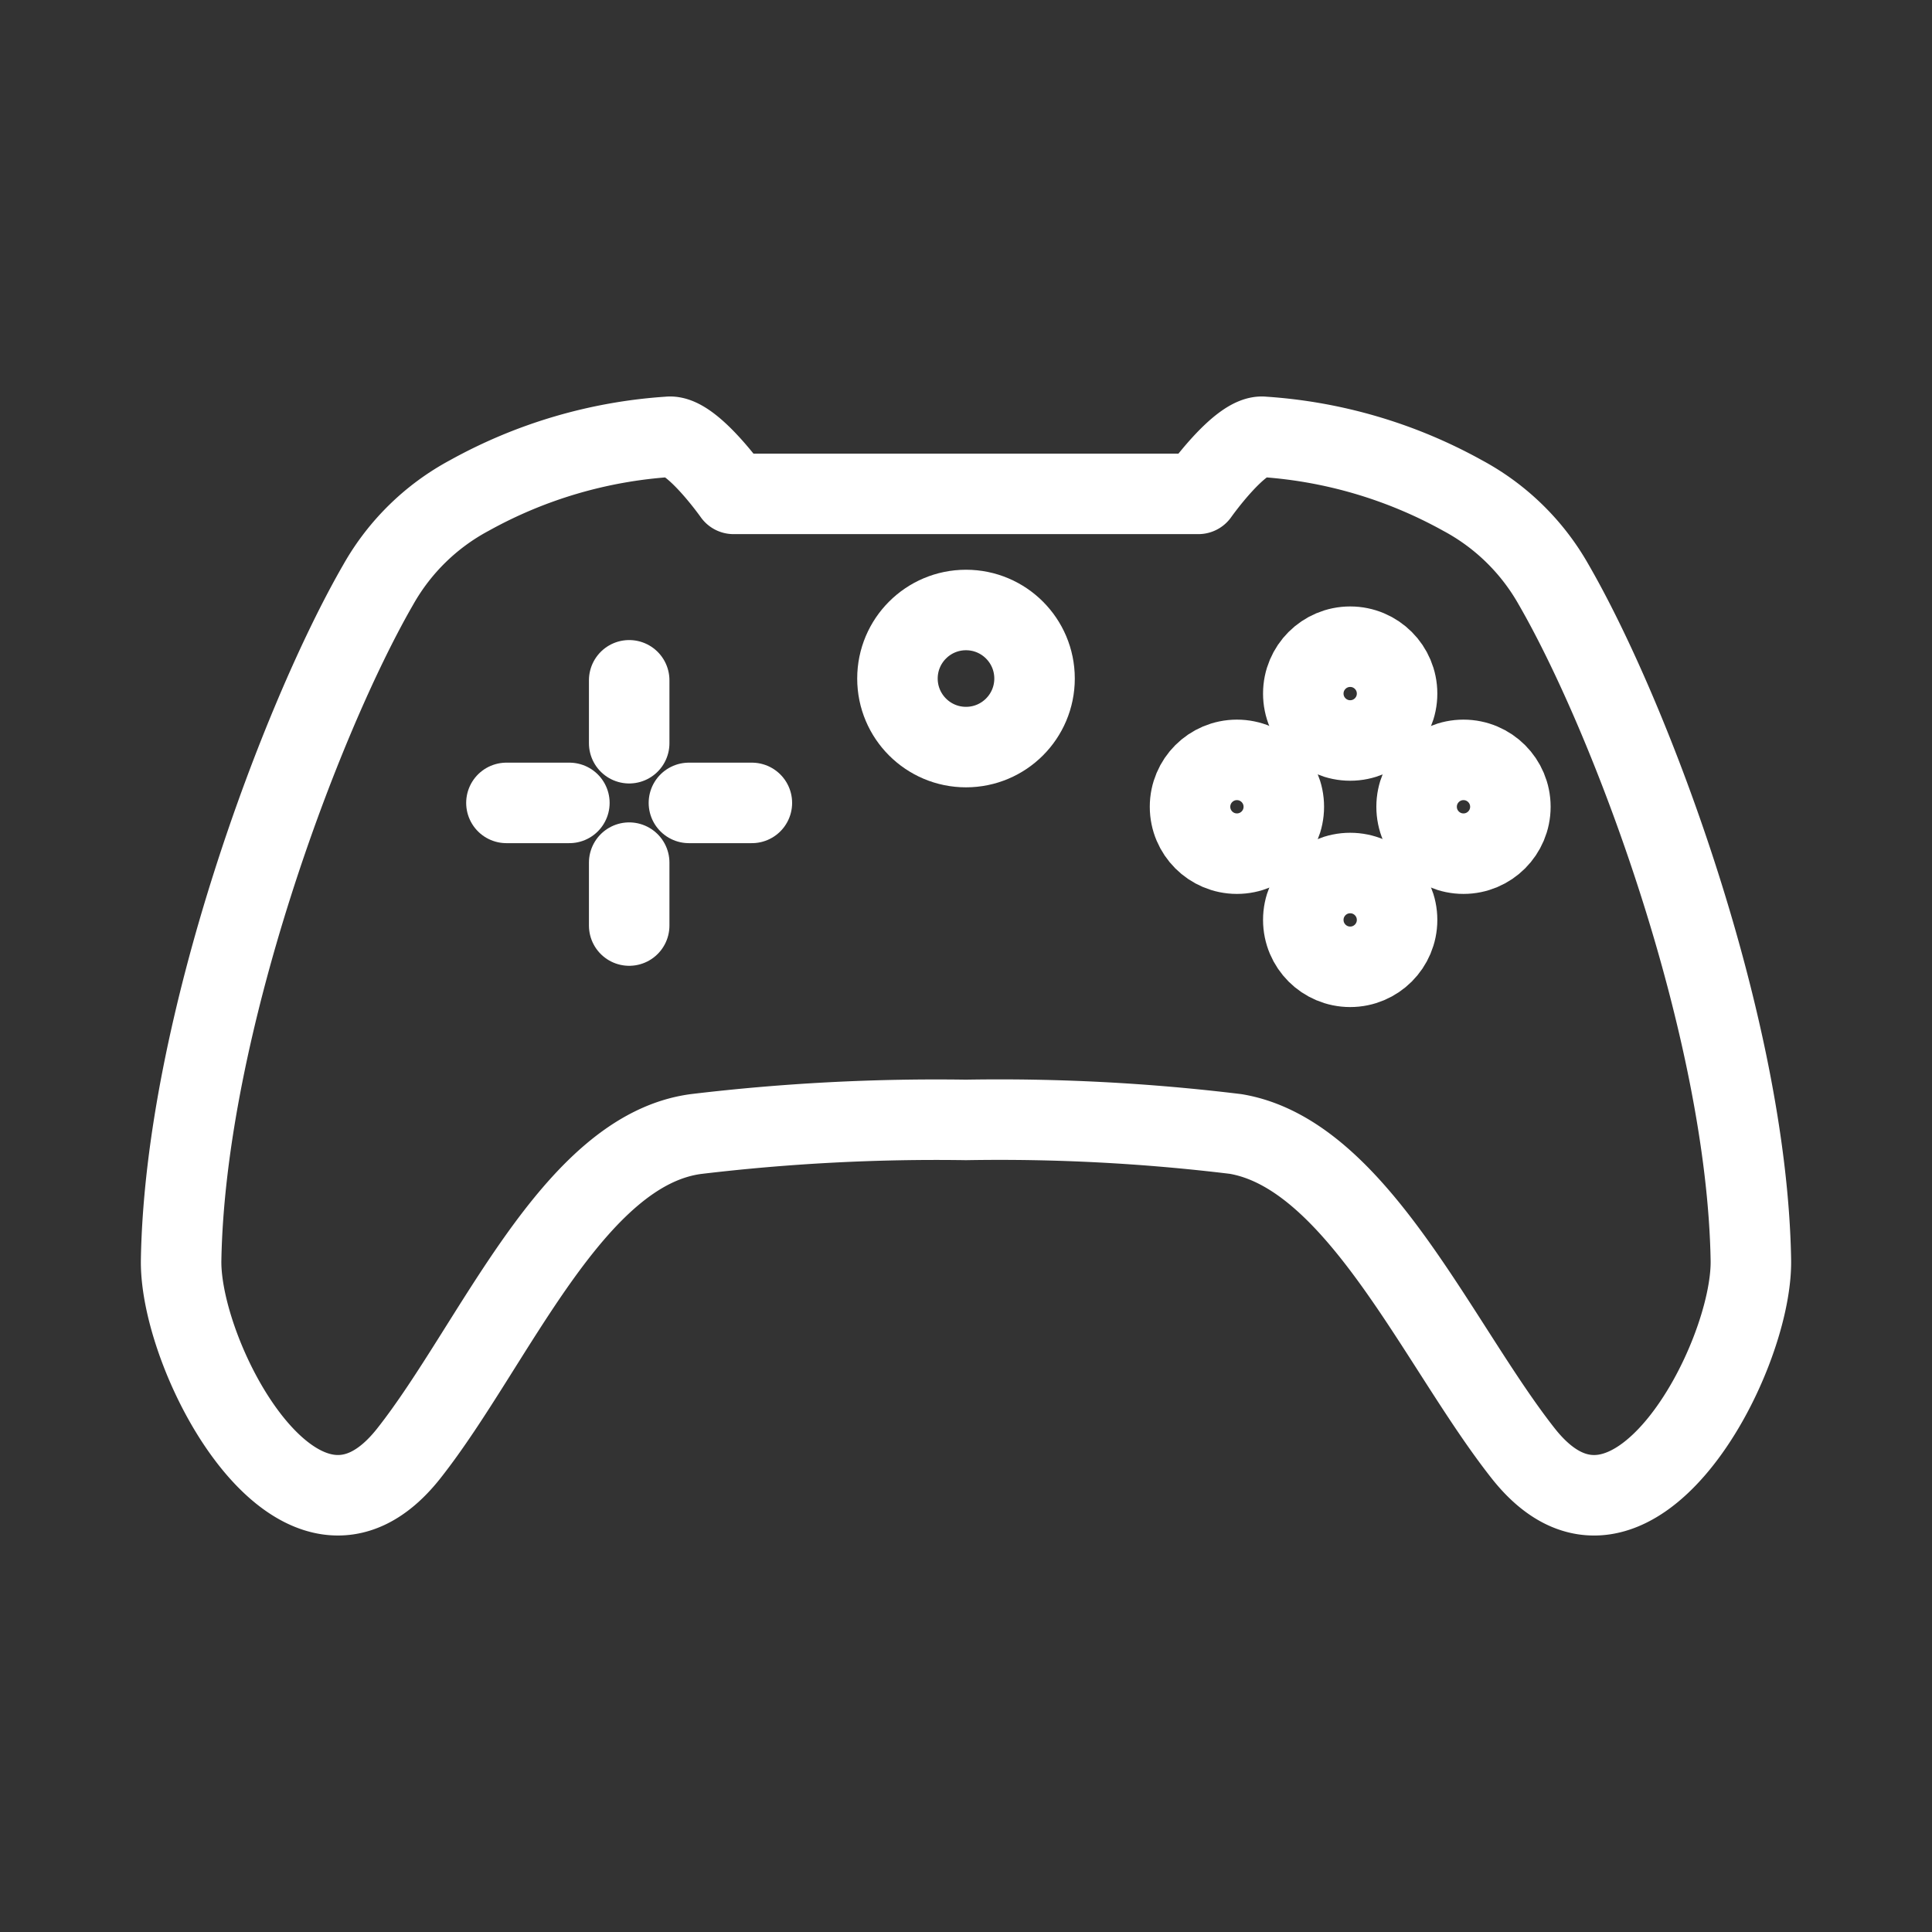<svg xmlns="http://www.w3.org/2000/svg" viewBox="0 0 48 48"><rect x="0" y="0" width="48" height="48" fill="#333333" stroke="none"/><defs><style>.a{stroke-width:2px;stroke-width:2px;fill:none;stroke:#fff;stroke-linecap:round;stroke-linejoin:round;}</style></defs><circle class="a" cx="33.545" cy="17.232" r="1.165"/><circle class="a" cx="36.36" cy="20.044" r="1.165"/><circle class="a" cx="30.731" cy="20.044" r="1.165"/><circle class="a" cx="33.545" cy="22.855" r="1.165"/><path class="a" d="M10.158,36.107c-2.665,3.38-5.7-2.329-5.658-4.801.1-5.793,2.973-13.451,4.902-16.789a5.675,5.675,0,0,1,2.258-2.206,11.801,11.801,0,0,1,4.95-1.458c.567-.07,1.615,1.417,1.615,1.417H29.773s1.049-1.487,1.615-1.417a11.801,11.801,0,0,1,4.95,1.458,5.675,5.675,0,0,1,2.258,2.206C40.526,17.855,43.4,25.513,43.5,31.306c.042,2.472-2.993,8.182-5.658,4.801-2.115-2.683-4.12-7.421-7.139-7.933A48.464,48.464,0,0,0,24,27.824a50.274,50.274,0,0,0-6.702.35C14.219,28.576,12.274,33.424,10.158,36.107Z"/><circle class="a" cx="24" cy="16.858" r="1.703"/><path class="a" d="M15.632,22.995V21.432"/><path class="a" d="M12.582,19.948h1.564"/><path class="a" d="M15.632,16.902v1.563"/><path class="a" d="M18.68,19.948H17.116"/></svg>